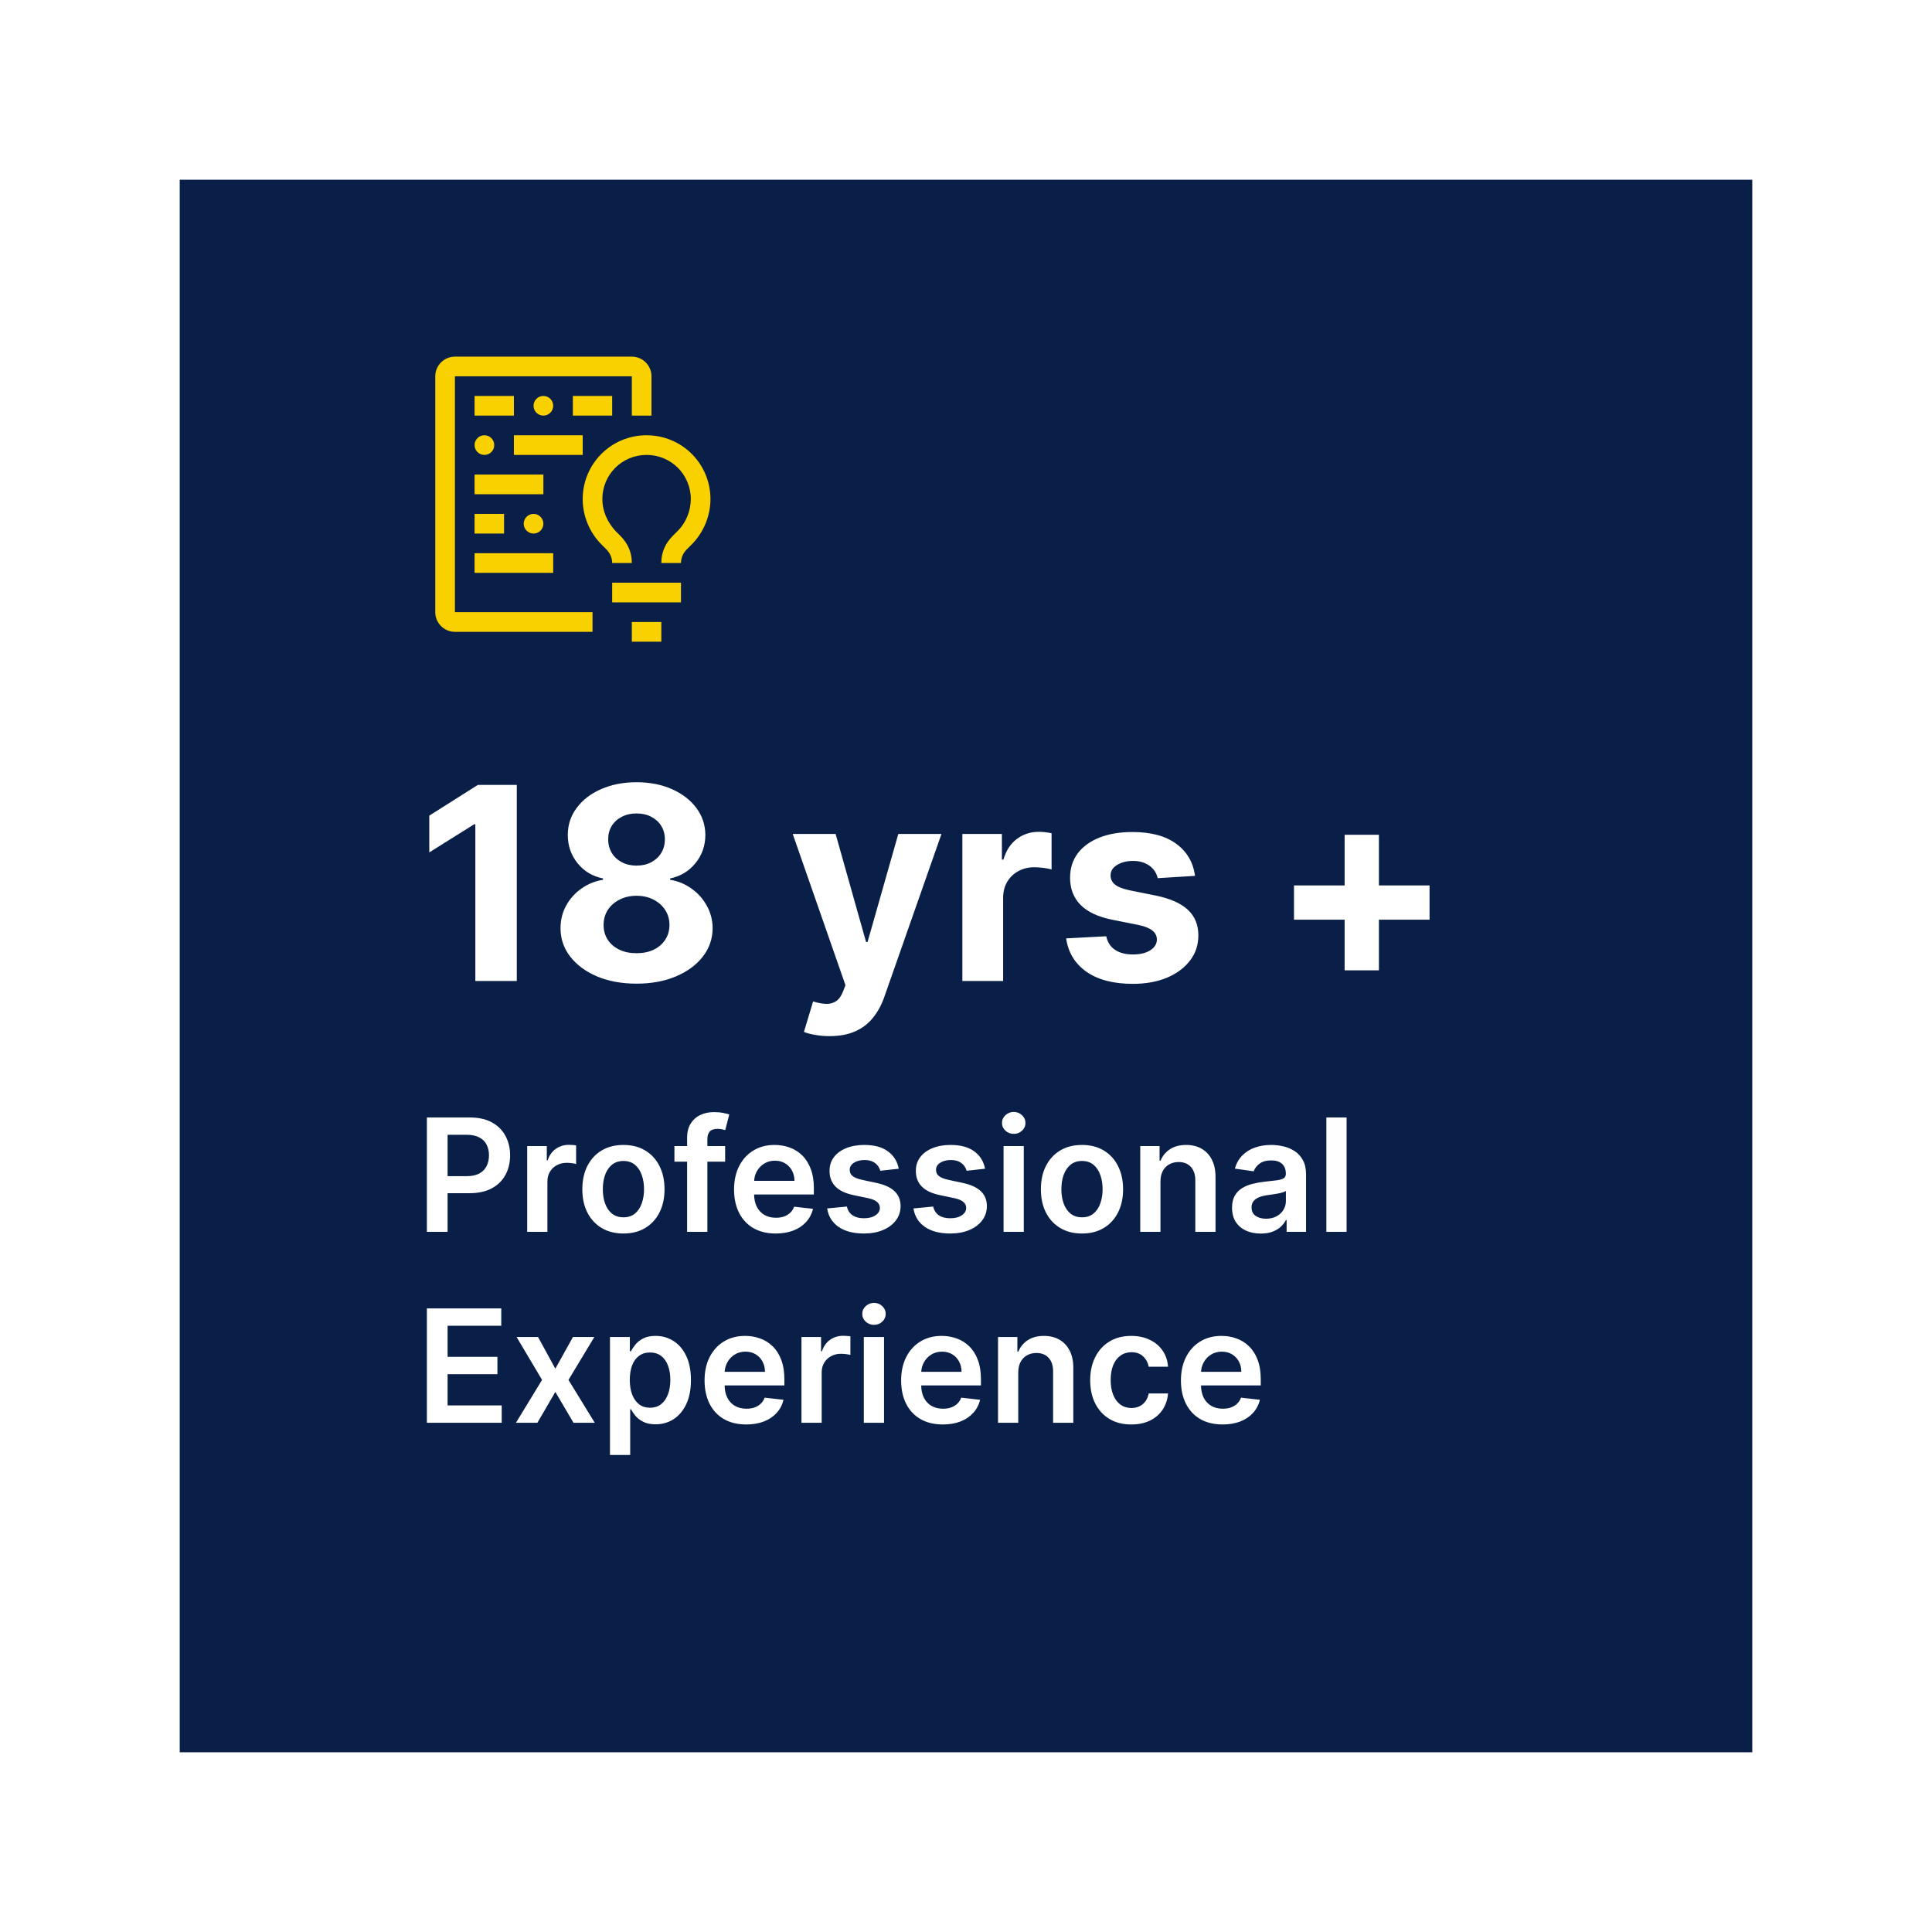 <svg width="516" height="516" viewBox="0 0 516 516" fill="none" xmlns="http://www.w3.org/2000/svg">
<g filter="url(#filter0_d_120_247)">
<rect x="60" y="36" width="420" height="420" fill="#091F48"/>
</g>
<path d="M138.026 209.636V262H126.955V220.145H126.648L114.656 227.662V217.844L127.619 209.636H138.026ZM170.005 262.716C166.067 262.716 162.565 262.077 159.496 260.798C156.445 259.503 154.05 257.739 152.312 255.506C150.573 253.273 149.704 250.741 149.704 247.912C149.704 245.73 150.198 243.727 151.187 241.903C152.192 240.062 153.556 238.537 155.278 237.327C156.999 236.099 158.925 235.315 161.056 234.974V234.616C158.261 234.054 155.994 232.699 154.255 230.551C152.516 228.386 151.647 225.872 151.647 223.009C151.647 220.298 152.44 217.886 154.025 215.773C155.61 213.642 157.783 211.972 160.545 210.761C163.323 209.534 166.477 208.92 170.005 208.92C173.533 208.92 176.678 209.534 179.44 210.761C182.218 211.989 184.4 213.668 185.985 215.798C187.57 217.912 188.371 220.315 188.388 223.009C188.371 225.889 187.485 228.403 185.729 230.551C183.974 232.699 181.724 234.054 178.979 234.616V234.974C181.076 235.315 182.977 236.099 184.681 237.327C186.403 238.537 187.766 240.062 188.772 241.903C189.795 243.727 190.315 245.73 190.332 247.912C190.315 250.741 189.437 253.273 187.698 255.506C185.96 257.739 183.556 259.503 180.488 260.798C177.437 262.077 173.942 262.716 170.005 262.716ZM170.005 254.585C171.761 254.585 173.295 254.27 174.607 253.639C175.92 252.991 176.942 252.105 177.675 250.98C178.425 249.838 178.8 248.526 178.8 247.043C178.8 245.526 178.417 244.188 177.65 243.028C176.883 241.852 175.843 240.932 174.531 240.267C173.218 239.585 171.71 239.244 170.005 239.244C168.317 239.244 166.809 239.585 165.479 240.267C164.15 240.932 163.102 241.852 162.335 243.028C161.585 244.188 161.21 245.526 161.21 247.043C161.21 248.526 161.576 249.838 162.309 250.98C163.042 252.105 164.073 252.991 165.403 253.639C166.732 254.27 168.266 254.585 170.005 254.585ZM170.005 231.19C171.471 231.19 172.775 230.892 173.917 230.295C175.059 229.699 175.954 228.872 176.602 227.815C177.249 226.759 177.573 225.54 177.573 224.159C177.573 222.795 177.249 221.602 176.602 220.58C175.954 219.54 175.067 218.73 173.942 218.151C172.817 217.554 171.505 217.256 170.005 217.256C168.522 217.256 167.21 217.554 166.067 218.151C164.925 218.73 164.031 219.54 163.383 220.58C162.752 221.602 162.437 222.795 162.437 224.159C162.437 225.54 162.761 226.759 163.408 227.815C164.056 228.872 164.951 229.699 166.093 230.295C167.235 230.892 168.539 231.19 170.005 231.19ZM221.563 276.727C220.183 276.727 218.887 276.616 217.677 276.395C216.484 276.19 215.495 275.926 214.711 275.602L217.165 267.472C218.444 267.864 219.594 268.077 220.617 268.111C221.657 268.145 222.552 267.906 223.302 267.395C224.069 266.884 224.691 266.014 225.168 264.787L225.808 263.125L211.719 222.727H223.174L231.305 251.568H231.714L239.921 222.727H251.452L236.188 266.244C235.455 268.358 234.458 270.199 233.197 271.767C231.952 273.352 230.376 274.571 228.467 275.423C226.558 276.293 224.256 276.727 221.563 276.727ZM257.026 262V222.727H267.586V229.58H267.995C268.711 227.142 269.913 225.301 271.6 224.057C273.288 222.795 275.231 222.165 277.43 222.165C277.975 222.165 278.563 222.199 279.194 222.267C279.825 222.335 280.379 222.429 280.856 222.548V232.213C280.344 232.06 279.637 231.923 278.734 231.804C277.83 231.685 277.004 231.625 276.254 231.625C274.651 231.625 273.219 231.974 271.958 232.673C270.714 233.355 269.725 234.31 268.992 235.537C268.276 236.764 267.918 238.179 267.918 239.781V262H257.026ZM319.163 233.926L309.192 234.54C309.021 233.687 308.655 232.92 308.092 232.239C307.53 231.54 306.788 230.986 305.868 230.577C304.964 230.151 303.882 229.938 302.621 229.938C300.933 229.938 299.51 230.295 298.351 231.011C297.192 231.71 296.612 232.648 296.612 233.824C296.612 234.761 296.987 235.554 297.737 236.202C298.487 236.849 299.774 237.369 301.598 237.761L308.706 239.193C312.524 239.977 315.371 241.239 317.246 242.977C319.121 244.716 320.058 247 320.058 249.83C320.058 252.403 319.3 254.662 317.783 256.605C316.283 258.548 314.22 260.065 311.595 261.156C308.987 262.23 305.979 262.767 302.57 262.767C297.371 262.767 293.229 261.685 290.143 259.52C287.075 257.338 285.277 254.372 284.749 250.622L295.462 250.06C295.786 251.645 296.57 252.855 297.814 253.69C299.058 254.509 300.652 254.918 302.595 254.918C304.504 254.918 306.038 254.551 307.197 253.818C308.374 253.068 308.97 252.105 308.987 250.929C308.97 249.94 308.553 249.131 307.734 248.5C306.916 247.852 305.655 247.358 303.95 247.017L297.149 245.662C293.314 244.895 290.459 243.565 288.584 241.673C286.726 239.781 285.797 237.369 285.797 234.438C285.797 231.915 286.479 229.741 287.842 227.918C289.223 226.094 291.158 224.688 293.646 223.699C296.152 222.71 299.084 222.216 302.442 222.216C307.402 222.216 311.305 223.264 314.152 225.361C317.016 227.457 318.686 230.312 319.163 233.926ZM359.126 259.162V222.957H368.28V259.162H359.126ZM345.601 245.636V236.483H381.805V245.636H345.601Z" fill="white"/>
<path d="M114.013 329V298.455H125.467C127.814 298.455 129.783 298.892 131.374 299.767C132.974 300.642 134.183 301.845 134.998 303.376C135.823 304.898 136.236 306.628 136.236 308.567C136.236 310.526 135.823 312.266 134.998 313.787C134.173 315.308 132.955 316.506 131.344 317.381C129.733 318.246 127.749 318.679 125.393 318.679H117.801V314.13H124.647C126.019 314.13 127.143 313.891 128.018 313.414C128.893 312.937 129.539 312.281 129.957 311.445C130.384 310.61 130.598 309.651 130.598 308.567C130.598 307.483 130.384 306.528 129.957 305.703C129.539 304.878 128.888 304.237 128.003 303.779C127.128 303.312 125.999 303.078 124.617 303.078H119.546V329H114.013ZM140.803 329V306.091H146.039V309.909H146.277C146.695 308.587 147.411 307.567 148.425 306.852C149.449 306.126 150.617 305.763 151.93 305.763C152.228 305.763 152.561 305.778 152.929 305.808C153.307 305.827 153.62 305.862 153.869 305.912V310.879C153.64 310.799 153.277 310.729 152.78 310.67C152.293 310.6 151.82 310.565 151.363 310.565C150.379 310.565 149.494 310.779 148.708 311.207C147.933 311.624 147.321 312.206 146.874 312.952C146.426 313.697 146.203 314.558 146.203 315.532V329H140.803ZM166.505 329.447C164.268 329.447 162.329 328.955 160.689 327.971C159.048 326.987 157.775 325.609 156.87 323.839C155.975 322.07 155.528 320.001 155.528 317.635C155.528 315.268 155.975 313.195 156.87 311.415C157.775 309.636 159.048 308.254 160.689 307.269C162.329 306.285 164.268 305.793 166.505 305.793C168.743 305.793 170.681 306.285 172.322 307.269C173.963 308.254 175.23 309.636 176.125 311.415C177.03 313.195 177.483 315.268 177.483 317.635C177.483 320.001 177.03 322.07 176.125 323.839C175.23 325.609 173.963 326.987 172.322 327.971C170.681 328.955 168.743 329.447 166.505 329.447ZM166.535 325.122C167.748 325.122 168.762 324.789 169.578 324.123C170.393 323.447 171 322.542 171.397 321.408C171.805 320.275 172.009 319.012 172.009 317.62C172.009 316.218 171.805 314.95 171.397 313.817C171 312.673 170.393 311.763 169.578 311.087C168.762 310.411 167.748 310.073 166.535 310.073C165.292 310.073 164.258 310.411 163.433 311.087C162.618 311.763 162.006 312.673 161.598 313.817C161.201 314.95 161.002 316.218 161.002 317.62C161.002 319.012 161.201 320.275 161.598 321.408C162.006 322.542 162.618 323.447 163.433 324.123C164.258 324.789 165.292 325.122 166.535 325.122ZM193.669 306.091V310.267H180.126V306.091H193.669ZM183.512 329V303.928C183.512 302.387 183.83 301.104 184.466 300.08C185.113 299.056 185.978 298.29 187.062 297.783C188.145 297.276 189.349 297.023 190.671 297.023C191.606 297.023 192.436 297.097 193.162 297.246C193.888 297.396 194.425 297.53 194.773 297.649L193.699 301.825C193.47 301.756 193.182 301.686 192.834 301.616C192.486 301.537 192.098 301.497 191.67 301.497C190.666 301.497 189.955 301.741 189.537 302.228C189.13 302.705 188.926 303.391 188.926 304.286V329H183.512ZM207.178 329.447C204.881 329.447 202.897 328.97 201.227 328.016C199.566 327.051 198.289 325.689 197.394 323.929C196.499 322.159 196.051 320.076 196.051 317.68C196.051 315.323 196.499 313.255 197.394 311.475C198.299 309.685 199.561 308.293 201.182 307.299C202.803 306.295 204.707 305.793 206.895 305.793C208.306 305.793 209.639 306.021 210.892 306.479C212.154 306.926 213.268 307.622 214.233 308.567C215.207 309.511 215.973 310.714 216.529 312.176C217.086 313.628 217.365 315.358 217.365 317.366V319.022H198.587V315.383H212.189C212.179 314.349 211.956 313.429 211.518 312.624C211.081 311.808 210.469 311.167 209.684 310.7C208.908 310.232 208.003 309.999 206.969 309.999C205.865 309.999 204.896 310.267 204.061 310.804C203.225 311.331 202.574 312.027 202.107 312.892C201.65 313.747 201.416 314.687 201.406 315.711V318.888C201.406 320.22 201.65 321.364 202.137 322.318C202.624 323.263 203.305 323.989 204.18 324.496C205.055 324.993 206.079 325.241 207.252 325.241C208.038 325.241 208.749 325.132 209.385 324.913C210.022 324.685 210.574 324.352 211.041 323.914C211.508 323.477 211.861 322.935 212.1 322.288L217.141 322.855C216.823 324.187 216.216 325.351 215.321 326.345C214.436 327.33 213.303 328.095 211.921 328.642C210.539 329.179 208.958 329.447 207.178 329.447ZM240.039 312.146L235.117 312.683C234.978 312.186 234.734 311.719 234.386 311.281C234.048 310.844 233.591 310.491 233.014 310.222C232.437 309.954 231.731 309.82 230.896 309.82C229.773 309.82 228.828 310.063 228.062 310.55C227.307 311.038 226.934 311.669 226.944 312.445C226.934 313.111 227.177 313.653 227.675 314.07C228.182 314.488 229.017 314.831 230.18 315.099L234.088 315.935C236.256 316.402 237.866 317.143 238.92 318.157C239.984 319.171 240.521 320.499 240.531 322.139C240.521 323.581 240.099 324.854 239.263 325.957C238.438 327.051 237.29 327.906 235.818 328.523C234.346 329.139 232.656 329.447 230.747 329.447C227.943 329.447 225.686 328.861 223.976 327.688C222.265 326.504 221.246 324.859 220.918 322.751L226.183 322.244C226.422 323.278 226.929 324.058 227.704 324.585C228.48 325.112 229.489 325.376 230.732 325.376C232.015 325.376 233.044 325.112 233.819 324.585C234.605 324.058 234.998 323.407 234.998 322.631C234.998 321.975 234.744 321.433 234.237 321.006C233.74 320.578 232.964 320.25 231.91 320.021L228.003 319.201C225.805 318.744 224.18 317.973 223.126 316.889C222.072 315.795 221.55 314.413 221.559 312.743C221.55 311.331 221.932 310.108 222.708 309.074C223.493 308.03 224.582 307.224 225.974 306.658C227.376 306.081 228.992 305.793 230.822 305.793C233.506 305.793 235.619 306.364 237.16 307.508C238.711 308.651 239.671 310.197 240.039 312.146ZM263.09 312.146L258.168 312.683C258.029 312.186 257.785 311.719 257.437 311.281C257.099 310.844 256.642 310.491 256.065 310.222C255.488 309.954 254.782 309.82 253.947 309.82C252.823 309.82 251.879 310.063 251.113 310.55C250.357 311.038 249.985 311.669 249.994 312.445C249.985 313.111 250.228 313.653 250.725 314.07C251.232 314.488 252.068 314.831 253.231 315.099L257.139 315.935C259.306 316.402 260.917 317.143 261.971 318.157C263.035 319.171 263.572 320.499 263.582 322.139C263.572 323.581 263.149 324.854 262.314 325.957C261.489 327.051 260.34 327.906 258.869 328.523C257.397 329.139 255.707 329.447 253.798 329.447C250.994 329.447 248.737 328.861 247.026 327.688C245.316 326.504 244.297 324.859 243.969 322.751L249.234 322.244C249.472 323.278 249.98 324.058 250.755 324.585C251.531 325.112 252.54 325.376 253.783 325.376C255.066 325.376 256.095 325.112 256.87 324.585C257.656 324.058 258.048 323.407 258.048 322.631C258.048 321.975 257.795 321.433 257.288 321.006C256.791 320.578 256.015 320.25 254.961 320.021L251.053 319.201C248.856 318.744 247.23 317.973 246.176 316.889C245.122 315.795 244.6 314.413 244.61 312.743C244.6 311.331 244.983 310.108 245.759 309.074C246.544 308.03 247.633 307.224 249.025 306.658C250.427 306.081 252.043 305.793 253.872 305.793C256.557 305.793 258.67 306.364 260.211 307.508C261.762 308.651 262.722 310.197 263.09 312.146ZM268.034 329V306.091H273.433V329H268.034ZM270.748 302.839C269.893 302.839 269.157 302.556 268.541 301.989C267.925 301.413 267.616 300.722 267.616 299.916C267.616 299.101 267.925 298.41 268.541 297.843C269.157 297.266 269.893 296.978 270.748 296.978C271.613 296.978 272.349 297.266 272.956 297.843C273.572 298.41 273.881 299.101 273.881 299.916C273.881 300.722 273.572 301.413 272.956 301.989C272.349 302.556 271.613 302.839 270.748 302.839ZM288.978 329.447C286.741 329.447 284.802 328.955 283.161 327.971C281.521 326.987 280.248 325.609 279.343 323.839C278.448 322.07 278.001 320.001 278.001 317.635C278.001 315.268 278.448 313.195 279.343 311.415C280.248 309.636 281.521 308.254 283.161 307.269C284.802 306.285 286.741 305.793 288.978 305.793C291.215 305.793 293.154 306.285 294.795 307.269C296.435 308.254 297.703 309.636 298.598 311.415C299.503 313.195 299.955 315.268 299.955 317.635C299.955 320.001 299.503 322.07 298.598 323.839C297.703 325.609 296.435 326.987 294.795 327.971C293.154 328.955 291.215 329.447 288.978 329.447ZM289.008 325.122C290.221 325.122 291.235 324.789 292.05 324.123C292.866 323.447 293.472 322.542 293.87 321.408C294.278 320.275 294.482 319.012 294.482 317.62C294.482 316.218 294.278 314.95 293.87 313.817C293.472 312.673 292.866 311.763 292.05 311.087C291.235 310.411 290.221 310.073 289.008 310.073C287.765 310.073 286.731 310.411 285.906 311.087C285.09 311.763 284.479 312.673 284.071 313.817C283.673 314.95 283.474 316.218 283.474 317.62C283.474 319.012 283.673 320.275 284.071 321.408C284.479 322.542 285.09 323.447 285.906 324.123C286.731 324.789 287.765 325.122 289.008 325.122ZM309.937 315.577V329H304.538V306.091H309.698V309.984H309.967C310.494 308.701 311.334 307.682 312.487 306.926C313.651 306.17 315.088 305.793 316.798 305.793C318.379 305.793 319.756 306.131 320.929 306.807C322.112 307.483 323.027 308.462 323.673 309.745C324.33 311.028 324.653 312.584 324.643 314.413V329H319.244V315.249C319.244 313.717 318.846 312.519 318.051 311.654C317.265 310.789 316.176 310.357 314.784 310.357C313.84 310.357 312.999 310.565 312.264 310.983C311.538 311.391 310.966 311.982 310.548 312.758C310.141 313.533 309.937 314.473 309.937 315.577ZM336.724 329.462C335.272 329.462 333.965 329.204 332.801 328.687C331.648 328.16 330.733 327.384 330.057 326.36C329.391 325.336 329.058 324.073 329.058 322.572C329.058 321.279 329.296 320.21 329.774 319.365C330.251 318.52 330.902 317.844 331.727 317.337C332.553 316.83 333.482 316.447 334.517 316.188C335.561 315.92 336.639 315.726 337.753 315.607C339.095 315.467 340.184 315.343 341.019 315.234C341.855 315.114 342.461 314.935 342.839 314.697C343.227 314.448 343.421 314.065 343.421 313.548V313.459C343.421 312.335 343.088 311.465 342.421 310.849C341.755 310.232 340.796 309.924 339.543 309.924C338.22 309.924 337.171 310.212 336.396 310.789C335.63 311.366 335.113 312.047 334.845 312.832L329.803 312.116C330.201 310.724 330.857 309.561 331.772 308.626C332.687 307.682 333.806 306.976 335.128 306.509C336.45 306.031 337.912 305.793 339.513 305.793C340.617 305.793 341.715 305.922 342.809 306.18C343.903 306.439 344.902 306.866 345.807 307.463C346.712 308.05 347.438 308.85 347.985 309.864C348.541 310.879 348.82 312.146 348.82 313.668V329H343.629V325.853H343.45C343.122 326.489 342.66 327.086 342.063 327.643C341.477 328.19 340.736 328.632 339.841 328.97C338.956 329.298 337.917 329.462 336.724 329.462ZM338.126 325.495C339.21 325.495 340.149 325.281 340.945 324.854C341.74 324.416 342.352 323.839 342.779 323.124C343.217 322.408 343.436 321.627 343.436 320.782V318.082C343.267 318.222 342.978 318.351 342.57 318.47C342.173 318.589 341.725 318.694 341.228 318.783C340.731 318.873 340.239 318.952 339.752 319.022C339.264 319.092 338.842 319.151 338.484 319.201C337.678 319.31 336.958 319.489 336.321 319.738C335.685 319.987 335.183 320.335 334.815 320.782C334.447 321.219 334.263 321.786 334.263 322.482C334.263 323.477 334.626 324.227 335.352 324.734C336.078 325.241 337.002 325.495 338.126 325.495ZM359.648 298.455V329H354.249V298.455H359.648ZM114.013 380V349.455H133.879V354.093H119.546V362.386H132.85V367.024H119.546V375.362H133.999V380H114.013ZM143.701 357.091L148.324 365.548L153.022 357.091H158.735L151.829 368.545L158.854 380H153.172L148.324 371.752L143.522 380H137.794L144.775 368.545L137.973 357.091H143.701ZM162.911 388.591V357.091H168.221V360.879H168.534C168.812 360.322 169.205 359.731 169.712 359.104C170.219 358.468 170.905 357.926 171.77 357.479C172.635 357.021 173.739 356.793 175.081 356.793C176.851 356.793 178.447 357.245 179.869 358.15C181.301 359.045 182.434 360.372 183.27 362.132C184.115 363.882 184.537 366.03 184.537 368.575C184.537 371.091 184.125 373.229 183.299 374.989C182.474 376.749 181.35 378.091 179.929 379.016C178.507 379.94 176.896 380.403 175.096 380.403C173.784 380.403 172.695 380.184 171.83 379.746C170.965 379.309 170.269 378.782 169.742 378.165C169.225 377.539 168.822 376.947 168.534 376.391H168.31V388.591H162.911ZM168.206 368.545C168.206 370.027 168.414 371.325 168.832 372.438C169.26 373.552 169.871 374.422 170.667 375.048C171.472 375.665 172.446 375.973 173.59 375.973C174.783 375.973 175.782 375.655 176.588 375.018C177.393 374.372 178 373.492 178.407 372.379C178.825 371.255 179.034 369.977 179.034 368.545C179.034 367.124 178.83 365.861 178.422 364.757C178.015 363.653 177.408 362.788 176.603 362.162C175.797 361.536 174.793 361.222 173.59 361.222C172.436 361.222 171.457 361.526 170.652 362.132C169.846 362.739 169.235 363.589 168.817 364.683C168.409 365.776 168.206 367.064 168.206 368.545ZM199.303 380.447C197.006 380.447 195.022 379.97 193.352 379.016C191.691 378.051 190.414 376.689 189.519 374.929C188.624 373.159 188.176 371.076 188.176 368.68C188.176 366.323 188.624 364.255 189.519 362.475C190.424 360.685 191.686 359.293 193.307 358.299C194.928 357.295 196.832 356.793 199.02 356.793C200.431 356.793 201.764 357.021 203.017 357.479C204.279 357.926 205.393 358.622 206.358 359.567C207.332 360.511 208.098 361.714 208.654 363.176C209.211 364.628 209.49 366.358 209.49 368.366V370.022H190.712V366.383H204.314C204.304 365.349 204.081 364.429 203.643 363.624C203.206 362.808 202.594 362.167 201.809 361.7C201.033 361.232 200.128 360.999 199.094 360.999C197.99 360.999 197.021 361.267 196.186 361.804C195.35 362.331 194.699 363.027 194.232 363.892C193.775 364.747 193.541 365.687 193.531 366.711V369.888C193.531 371.22 193.775 372.364 194.262 373.318C194.749 374.263 195.43 374.989 196.305 375.496C197.18 375.993 198.204 376.241 199.377 376.241C200.163 376.241 200.874 376.132 201.51 375.913C202.147 375.685 202.699 375.352 203.166 374.914C203.633 374.477 203.986 373.935 204.225 373.288L209.266 373.855C208.948 375.187 208.341 376.351 207.446 377.345C206.561 378.33 205.428 379.095 204.046 379.642C202.664 380.179 201.083 380.447 199.303 380.447ZM214.057 380V357.091H219.292V360.909H219.531C219.949 359.587 220.665 358.567 221.679 357.852C222.703 357.126 223.871 356.763 225.184 356.763C225.482 356.763 225.815 356.778 226.183 356.808C226.561 356.827 226.874 356.862 227.123 356.912V361.879C226.894 361.799 226.531 361.729 226.034 361.67C225.547 361.6 225.074 361.565 224.617 361.565C223.633 361.565 222.748 361.779 221.962 362.207C221.187 362.624 220.575 363.206 220.128 363.952C219.68 364.697 219.456 365.558 219.456 366.532V380H214.057ZM230.71 380V357.091H236.109V380H230.71ZM233.424 353.839C232.569 353.839 231.833 353.556 231.217 352.989C230.6 352.413 230.292 351.722 230.292 350.916C230.292 350.101 230.6 349.41 231.217 348.843C231.833 348.266 232.569 347.978 233.424 347.978C234.289 347.978 235.025 348.266 235.632 348.843C236.248 349.41 236.556 350.101 236.556 350.916C236.556 351.722 236.248 352.413 235.632 352.989C235.025 353.556 234.289 353.839 233.424 353.839ZM251.803 380.447C249.506 380.447 247.522 379.97 245.852 379.016C244.191 378.051 242.914 376.689 242.019 374.929C241.124 373.159 240.676 371.076 240.676 368.68C240.676 366.323 241.124 364.255 242.019 362.475C242.924 360.685 244.186 359.293 245.807 358.299C247.428 357.295 249.332 356.793 251.52 356.793C252.931 356.793 254.264 357.021 255.517 357.479C256.779 357.926 257.893 358.622 258.858 359.567C259.832 360.511 260.598 361.714 261.154 363.176C261.711 364.628 261.99 366.358 261.99 368.366V370.022H243.212V366.383H256.814C256.804 365.349 256.581 364.429 256.143 363.624C255.706 362.808 255.094 362.167 254.309 361.7C253.533 361.232 252.628 360.999 251.594 360.999C250.49 360.999 249.521 361.267 248.686 361.804C247.85 362.331 247.199 363.027 246.732 363.892C246.275 364.747 246.041 365.687 246.031 366.711V369.888C246.031 371.22 246.275 372.364 246.762 373.318C247.249 374.263 247.93 374.989 248.805 375.496C249.68 375.993 250.704 376.241 251.877 376.241C252.663 376.241 253.374 376.132 254.01 375.913C254.647 375.685 255.199 375.352 255.666 374.914C256.133 374.477 256.486 373.935 256.725 373.288L261.766 373.855C261.448 375.187 260.841 376.351 259.946 377.345C259.061 378.33 257.928 379.095 256.546 379.642C255.164 380.179 253.583 380.447 251.803 380.447ZM271.956 366.577V380H266.557V357.091H271.718V360.984H271.986C272.513 359.701 273.354 358.682 274.507 357.926C275.67 357.17 277.107 356.793 278.817 356.793C280.398 356.793 281.775 357.131 282.949 357.807C284.132 358.483 285.047 359.462 285.693 360.745C286.349 362.028 286.672 363.584 286.662 365.413V380H281.263V366.249C281.263 364.717 280.866 363.519 280.07 362.654C279.285 361.789 278.196 361.357 276.804 361.357C275.859 361.357 275.019 361.565 274.283 361.983C273.557 362.391 272.986 362.982 272.568 363.758C272.16 364.533 271.956 365.473 271.956 366.577ZM302.144 380.447C299.857 380.447 297.893 379.945 296.253 378.941C294.622 377.937 293.364 376.55 292.479 374.78C291.604 373 291.167 370.952 291.167 368.635C291.167 366.308 291.614 364.255 292.509 362.475C293.404 360.685 294.667 359.293 296.297 358.299C297.938 357.295 299.877 356.793 302.114 356.793C303.974 356.793 305.619 357.136 307.051 357.822C308.493 358.498 309.641 359.457 310.496 360.7C311.351 361.933 311.839 363.375 311.958 365.026H306.797C306.589 363.922 306.091 363.002 305.306 362.266C304.53 361.521 303.491 361.148 302.189 361.148C301.085 361.148 300.116 361.446 299.28 362.043C298.445 362.629 297.794 363.474 297.327 364.578C296.869 365.682 296.64 367.004 296.64 368.545C296.64 370.107 296.869 371.449 297.327 372.572C297.784 373.686 298.425 374.546 299.251 375.153C300.086 375.749 301.065 376.048 302.189 376.048C302.984 376.048 303.695 375.898 304.322 375.6C304.958 375.292 305.49 374.849 305.917 374.273C306.345 373.696 306.638 372.995 306.797 372.17H311.958C311.829 373.79 311.351 375.227 310.526 376.48C309.701 377.723 308.577 378.697 307.155 379.403C305.733 380.099 304.063 380.447 302.144 380.447ZM326.533 380.447C324.237 380.447 322.253 379.97 320.582 379.016C318.922 378.051 317.644 376.689 316.749 374.929C315.854 373.159 315.407 371.076 315.407 368.68C315.407 366.323 315.854 364.255 316.749 362.475C317.654 360.685 318.917 359.293 320.538 358.299C322.158 357.295 324.062 356.793 326.25 356.793C327.662 356.793 328.994 357.021 330.247 357.479C331.51 357.926 332.624 358.622 333.588 359.567C334.563 360.511 335.328 361.714 335.885 363.176C336.442 364.628 336.72 366.358 336.72 368.366V370.022H317.942V366.383H331.545C331.535 365.349 331.311 364.429 330.874 363.624C330.436 362.808 329.825 362.167 329.039 361.7C328.263 361.232 327.359 360.999 326.325 360.999C325.221 360.999 324.251 361.267 323.416 361.804C322.581 362.331 321.93 363.027 321.462 363.892C321.005 364.747 320.771 365.687 320.761 366.711V369.888C320.761 371.22 321.005 372.364 321.492 373.318C321.979 374.263 322.661 374.989 323.536 375.496C324.411 375.993 325.435 376.241 326.608 376.241C327.393 376.241 328.104 376.132 328.741 375.913C329.377 375.685 329.929 375.352 330.396 374.914C330.864 374.477 331.217 373.935 331.455 373.288L336.496 373.855C336.178 375.187 335.572 376.351 334.677 377.345C333.792 378.33 332.658 379.095 331.276 379.642C329.894 380.179 328.313 380.447 326.533 380.447Z" fill="white"/>
<path d="M163.5 155.625H181.875V160.875H163.5V155.625ZM168.75 166.125H176.625V171.375H168.75V166.125ZM181.875 150.375H176.625C176.625 147.487 177.675 145.125 179.775 143.025L181.088 141.713C183.188 139.613 184.5 136.463 184.5 133.312C184.5 126.75 179.25 121.5 172.688 121.5C166.125 121.5 160.875 126.75 160.875 133.312C160.875 136.463 162.187 139.35 164.287 141.713L165.6 143.025C167.7 145.125 168.75 147.487 168.75 150.375H163.5C163.5 149.062 162.975 147.75 161.925 146.7L160.612 145.388C157.462 142.238 155.625 137.775 155.625 133.312C155.625 123.863 163.238 116.25 172.688 116.25C182.137 116.25 189.75 123.863 189.75 133.312C189.75 137.775 187.913 142.238 184.763 145.388L183.45 146.7C182.4 147.75 181.875 149.062 181.875 150.375ZM126.75 147.75H147.75V153H126.75V147.75Z" fill="#FAD100"/>
<path d="M142.5 142.5C143.95 142.5 145.125 141.325 145.125 139.875C145.125 138.425 143.95 137.25 142.5 137.25C141.05 137.25 139.875 138.425 139.875 139.875C139.875 141.325 141.05 142.5 142.5 142.5Z" fill="#FAD100"/>
<path d="M126.75 137.25H134.625V142.5H126.75V137.25ZM126.75 126.75H145.125V132H126.75V126.75ZM137.25 116.25H155.625V121.5H137.25V116.25Z" fill="#FAD100"/>
<path d="M129.375 121.5C130.825 121.5 132 120.325 132 118.875C132 117.425 130.825 116.25 129.375 116.25C127.925 116.25 126.75 117.425 126.75 118.875C126.75 120.325 127.925 121.5 129.375 121.5Z" fill="#FAD100"/>
<path d="M153 105.75H163.5V111H153V105.75Z" fill="#FAD100"/>
<path d="M145.125 111C146.575 111 147.75 109.825 147.75 108.375C147.75 106.925 146.575 105.75 145.125 105.75C143.675 105.75 142.5 106.925 142.5 108.375C142.5 109.825 143.675 111 145.125 111Z" fill="#FAD100"/>
<path d="M126.75 105.75H137.25V111H126.75V105.75Z" fill="#FAD100"/>
<path d="M158.25 163.5H121.5V100.5H168.75V111H174V100.5C174 97.612 171.638 95.25 168.75 95.25H121.5C118.612 95.25 116.25 97.612 116.25 100.5V163.5C116.25 166.388 118.612 168.75 121.5 168.75H158.25V163.5Z" fill="#FAD100"/>
<defs>
<filter id="filter0_d_120_247" x="0" y="0" width="516" height="516" filterUnits="userSpaceOnUse" color-interpolation-filters="sRGB">
<feFlood flood-opacity="0" result="BackgroundImageFix"/>
<feColorMatrix in="SourceAlpha" type="matrix" values="0 0 0 0 0 0 0 0 0 0 0 0 0 0 0 0 0 0 127 0" result="hardAlpha"/>
<feOffset dx="-12" dy="12"/>
<feGaussianBlur stdDeviation="24"/>
<feComposite in2="hardAlpha" operator="out"/>
<feColorMatrix type="matrix" values="0 0 0 0 0 0 0 0 0 0 0 0 0 0 0 0 0 0 0.25 0"/>
<feBlend mode="normal" in2="BackgroundImageFix" result="effect1_dropShadow_120_247"/>
<feBlend mode="normal" in="SourceGraphic" in2="effect1_dropShadow_120_247" result="shape"/>
</filter>
</defs>
</svg>

